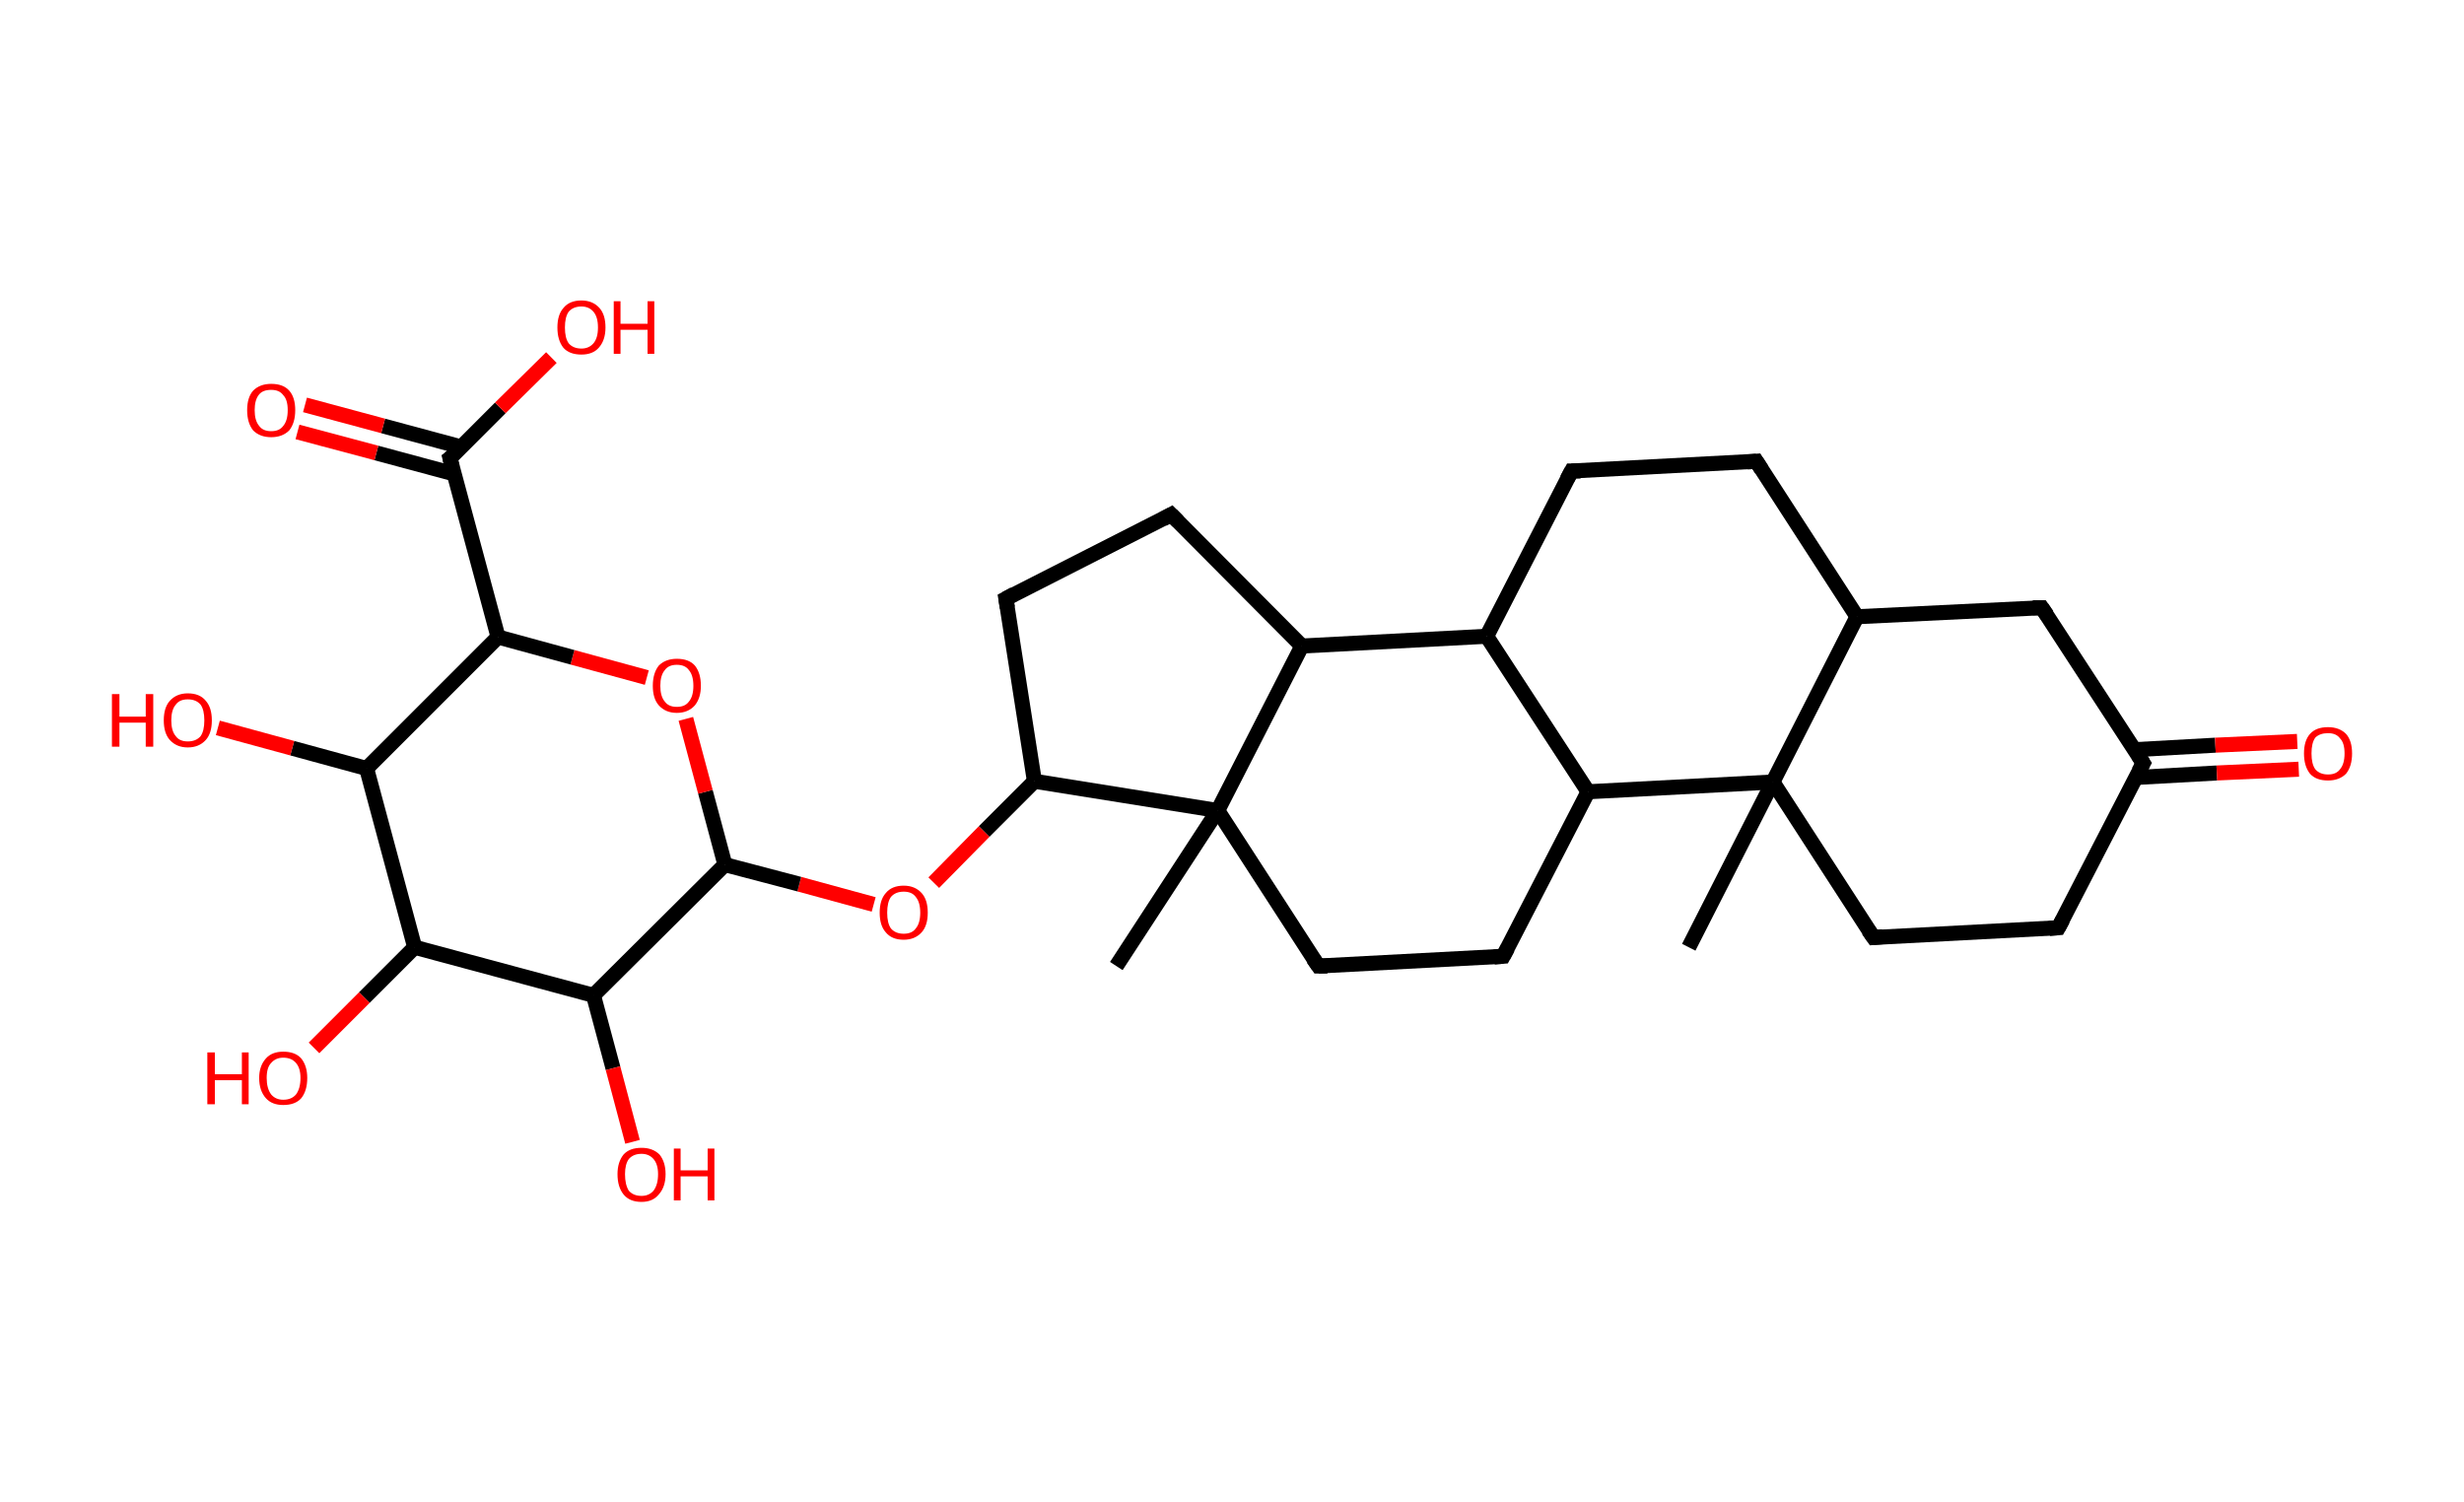 <?xml version='1.0' encoding='ASCII' standalone='yes'?>
<svg xmlns="http://www.w3.org/2000/svg" xmlns:rdkit="http://www.rdkit.org/xml" xmlns:xlink="http://www.w3.org/1999/xlink" version="1.1" baseProfile="full" xml:space="preserve" width="328px" height="200px" viewBox="0 0 328 200">
<!-- END OF HEADER -->
<rect style="opacity:1.0;fill:#FFFFFF;stroke:none" width="328.0" height="200.0" x="0.0" y="0.0"> </rect>
<path class="bond-0 atom-0 atom-1" d="M 224.8,126.1 L 236.0,104.1" style="fill:none;fill-rule:evenodd;stroke:#000000;stroke-width:2.0px;stroke-linecap:butt;stroke-linejoin:miter;stroke-opacity:1"/>
<path class="bond-1 atom-1 atom-2" d="M 236.0,104.1 L 249.4,124.8" style="fill:none;fill-rule:evenodd;stroke:#000000;stroke-width:2.0px;stroke-linecap:butt;stroke-linejoin:miter;stroke-opacity:1"/>
<path class="bond-2 atom-2 atom-3" d="M 249.4,124.8 L 274.0,123.5" style="fill:none;fill-rule:evenodd;stroke:#000000;stroke-width:2.0px;stroke-linecap:butt;stroke-linejoin:miter;stroke-opacity:1"/>
<path class="bond-3 atom-3 atom-4" d="M 274.0,123.5 L 285.3,101.6" style="fill:none;fill-rule:evenodd;stroke:#000000;stroke-width:2.0px;stroke-linecap:butt;stroke-linejoin:miter;stroke-opacity:1"/>
<path class="bond-4 atom-4 atom-5" d="M 284.3,103.5 L 295.1,102.9" style="fill:none;fill-rule:evenodd;stroke:#000000;stroke-width:2.0px;stroke-linecap:butt;stroke-linejoin:miter;stroke-opacity:1"/>
<path class="bond-4 atom-4 atom-5" d="M 295.1,102.9 L 306.0,102.4" style="fill:none;fill-rule:evenodd;stroke:#FF0000;stroke-width:2.0px;stroke-linecap:butt;stroke-linejoin:miter;stroke-opacity:1"/>
<path class="bond-4 atom-4 atom-5" d="M 284.1,99.8 L 294.9,99.2" style="fill:none;fill-rule:evenodd;stroke:#000000;stroke-width:2.0px;stroke-linecap:butt;stroke-linejoin:miter;stroke-opacity:1"/>
<path class="bond-4 atom-4 atom-5" d="M 294.9,99.2 L 305.8,98.7" style="fill:none;fill-rule:evenodd;stroke:#FF0000;stroke-width:2.0px;stroke-linecap:butt;stroke-linejoin:miter;stroke-opacity:1"/>
<path class="bond-5 atom-4 atom-6" d="M 285.3,101.6 L 271.8,80.9" style="fill:none;fill-rule:evenodd;stroke:#000000;stroke-width:2.0px;stroke-linecap:butt;stroke-linejoin:miter;stroke-opacity:1"/>
<path class="bond-6 atom-6 atom-7" d="M 271.8,80.9 L 247.2,82.1" style="fill:none;fill-rule:evenodd;stroke:#000000;stroke-width:2.0px;stroke-linecap:butt;stroke-linejoin:miter;stroke-opacity:1"/>
<path class="bond-7 atom-7 atom-8" d="M 247.2,82.1 L 233.8,61.4" style="fill:none;fill-rule:evenodd;stroke:#000000;stroke-width:2.0px;stroke-linecap:butt;stroke-linejoin:miter;stroke-opacity:1"/>
<path class="bond-8 atom-8 atom-9" d="M 233.8,61.4 L 209.2,62.7" style="fill:none;fill-rule:evenodd;stroke:#000000;stroke-width:2.0px;stroke-linecap:butt;stroke-linejoin:miter;stroke-opacity:1"/>
<path class="bond-9 atom-9 atom-10" d="M 209.2,62.7 L 197.9,84.7" style="fill:none;fill-rule:evenodd;stroke:#000000;stroke-width:2.0px;stroke-linecap:butt;stroke-linejoin:miter;stroke-opacity:1"/>
<path class="bond-10 atom-10 atom-11" d="M 197.9,84.7 L 211.4,105.4" style="fill:none;fill-rule:evenodd;stroke:#000000;stroke-width:2.0px;stroke-linecap:butt;stroke-linejoin:miter;stroke-opacity:1"/>
<path class="bond-11 atom-11 atom-12" d="M 211.4,105.4 L 200.1,127.3" style="fill:none;fill-rule:evenodd;stroke:#000000;stroke-width:2.0px;stroke-linecap:butt;stroke-linejoin:miter;stroke-opacity:1"/>
<path class="bond-12 atom-12 atom-13" d="M 200.1,127.3 L 175.5,128.6" style="fill:none;fill-rule:evenodd;stroke:#000000;stroke-width:2.0px;stroke-linecap:butt;stroke-linejoin:miter;stroke-opacity:1"/>
<path class="bond-13 atom-13 atom-14" d="M 175.5,128.6 L 162.1,107.9" style="fill:none;fill-rule:evenodd;stroke:#000000;stroke-width:2.0px;stroke-linecap:butt;stroke-linejoin:miter;stroke-opacity:1"/>
<path class="bond-14 atom-14 atom-15" d="M 162.1,107.9 L 148.6,128.6" style="fill:none;fill-rule:evenodd;stroke:#000000;stroke-width:2.0px;stroke-linecap:butt;stroke-linejoin:miter;stroke-opacity:1"/>
<path class="bond-15 atom-14 atom-16" d="M 162.1,107.9 L 137.7,104.0" style="fill:none;fill-rule:evenodd;stroke:#000000;stroke-width:2.0px;stroke-linecap:butt;stroke-linejoin:miter;stroke-opacity:1"/>
<path class="bond-16 atom-16 atom-17" d="M 137.7,104.0 L 131.0,110.7" style="fill:none;fill-rule:evenodd;stroke:#000000;stroke-width:2.0px;stroke-linecap:butt;stroke-linejoin:miter;stroke-opacity:1"/>
<path class="bond-16 atom-16 atom-17" d="M 131.0,110.7 L 124.3,117.5" style="fill:none;fill-rule:evenodd;stroke:#FF0000;stroke-width:2.0px;stroke-linecap:butt;stroke-linejoin:miter;stroke-opacity:1"/>
<path class="bond-17 atom-17 atom-18" d="M 116.3,120.4 L 106.4,117.7" style="fill:none;fill-rule:evenodd;stroke:#FF0000;stroke-width:2.0px;stroke-linecap:butt;stroke-linejoin:miter;stroke-opacity:1"/>
<path class="bond-17 atom-17 atom-18" d="M 106.4,117.7 L 96.5,115.1" style="fill:none;fill-rule:evenodd;stroke:#000000;stroke-width:2.0px;stroke-linecap:butt;stroke-linejoin:miter;stroke-opacity:1"/>
<path class="bond-18 atom-18 atom-19" d="M 96.5,115.1 L 93.9,105.4" style="fill:none;fill-rule:evenodd;stroke:#000000;stroke-width:2.0px;stroke-linecap:butt;stroke-linejoin:miter;stroke-opacity:1"/>
<path class="bond-18 atom-18 atom-19" d="M 93.9,105.4 L 91.3,95.7" style="fill:none;fill-rule:evenodd;stroke:#FF0000;stroke-width:2.0px;stroke-linecap:butt;stroke-linejoin:miter;stroke-opacity:1"/>
<path class="bond-19 atom-19 atom-20" d="M 86.1,90.2 L 76.2,87.5" style="fill:none;fill-rule:evenodd;stroke:#FF0000;stroke-width:2.0px;stroke-linecap:butt;stroke-linejoin:miter;stroke-opacity:1"/>
<path class="bond-19 atom-19 atom-20" d="M 76.2,87.5 L 66.3,84.8" style="fill:none;fill-rule:evenodd;stroke:#000000;stroke-width:2.0px;stroke-linecap:butt;stroke-linejoin:miter;stroke-opacity:1"/>
<path class="bond-20 atom-20 atom-21" d="M 66.3,84.8 L 59.9,61.0" style="fill:none;fill-rule:evenodd;stroke:#000000;stroke-width:2.0px;stroke-linecap:butt;stroke-linejoin:miter;stroke-opacity:1"/>
<path class="bond-21 atom-21 atom-22" d="M 61.4,59.5 L 51.0,56.7" style="fill:none;fill-rule:evenodd;stroke:#000000;stroke-width:2.0px;stroke-linecap:butt;stroke-linejoin:miter;stroke-opacity:1"/>
<path class="bond-21 atom-21 atom-22" d="M 51.0,56.7 L 40.6,53.9" style="fill:none;fill-rule:evenodd;stroke:#FF0000;stroke-width:2.0px;stroke-linecap:butt;stroke-linejoin:miter;stroke-opacity:1"/>
<path class="bond-21 atom-21 atom-22" d="M 60.5,63.1 L 50.1,60.3" style="fill:none;fill-rule:evenodd;stroke:#000000;stroke-width:2.0px;stroke-linecap:butt;stroke-linejoin:miter;stroke-opacity:1"/>
<path class="bond-21 atom-21 atom-22" d="M 50.1,60.3 L 39.6,57.5" style="fill:none;fill-rule:evenodd;stroke:#FF0000;stroke-width:2.0px;stroke-linecap:butt;stroke-linejoin:miter;stroke-opacity:1"/>
<path class="bond-22 atom-21 atom-23" d="M 59.9,61.0 L 66.6,54.3" style="fill:none;fill-rule:evenodd;stroke:#000000;stroke-width:2.0px;stroke-linecap:butt;stroke-linejoin:miter;stroke-opacity:1"/>
<path class="bond-22 atom-21 atom-23" d="M 66.6,54.3 L 73.4,47.6" style="fill:none;fill-rule:evenodd;stroke:#FF0000;stroke-width:2.0px;stroke-linecap:butt;stroke-linejoin:miter;stroke-opacity:1"/>
<path class="bond-23 atom-20 atom-24" d="M 66.3,84.8 L 48.8,102.3" style="fill:none;fill-rule:evenodd;stroke:#000000;stroke-width:2.0px;stroke-linecap:butt;stroke-linejoin:miter;stroke-opacity:1"/>
<path class="bond-24 atom-24 atom-25" d="M 48.8,102.3 L 38.9,99.6" style="fill:none;fill-rule:evenodd;stroke:#000000;stroke-width:2.0px;stroke-linecap:butt;stroke-linejoin:miter;stroke-opacity:1"/>
<path class="bond-24 atom-24 atom-25" d="M 38.9,99.6 L 29.0,96.9" style="fill:none;fill-rule:evenodd;stroke:#FF0000;stroke-width:2.0px;stroke-linecap:butt;stroke-linejoin:miter;stroke-opacity:1"/>
<path class="bond-25 atom-24 atom-26" d="M 48.8,102.3 L 55.2,126.1" style="fill:none;fill-rule:evenodd;stroke:#000000;stroke-width:2.0px;stroke-linecap:butt;stroke-linejoin:miter;stroke-opacity:1"/>
<path class="bond-26 atom-26 atom-27" d="M 55.2,126.1 L 48.5,132.8" style="fill:none;fill-rule:evenodd;stroke:#000000;stroke-width:2.0px;stroke-linecap:butt;stroke-linejoin:miter;stroke-opacity:1"/>
<path class="bond-26 atom-26 atom-27" d="M 48.5,132.8 L 41.8,139.5" style="fill:none;fill-rule:evenodd;stroke:#FF0000;stroke-width:2.0px;stroke-linecap:butt;stroke-linejoin:miter;stroke-opacity:1"/>
<path class="bond-27 atom-26 atom-28" d="M 55.2,126.1 L 79.0,132.5" style="fill:none;fill-rule:evenodd;stroke:#000000;stroke-width:2.0px;stroke-linecap:butt;stroke-linejoin:miter;stroke-opacity:1"/>
<path class="bond-28 atom-28 atom-29" d="M 79.0,132.5 L 81.6,142.2" style="fill:none;fill-rule:evenodd;stroke:#000000;stroke-width:2.0px;stroke-linecap:butt;stroke-linejoin:miter;stroke-opacity:1"/>
<path class="bond-28 atom-28 atom-29" d="M 81.6,142.2 L 84.2,152.0" style="fill:none;fill-rule:evenodd;stroke:#FF0000;stroke-width:2.0px;stroke-linecap:butt;stroke-linejoin:miter;stroke-opacity:1"/>
<path class="bond-29 atom-16 atom-30" d="M 137.7,104.0 L 133.9,79.7" style="fill:none;fill-rule:evenodd;stroke:#000000;stroke-width:2.0px;stroke-linecap:butt;stroke-linejoin:miter;stroke-opacity:1"/>
<path class="bond-30 atom-30 atom-31" d="M 133.9,79.7 L 155.9,68.5" style="fill:none;fill-rule:evenodd;stroke:#000000;stroke-width:2.0px;stroke-linecap:butt;stroke-linejoin:miter;stroke-opacity:1"/>
<path class="bond-31 atom-31 atom-32" d="M 155.9,68.5 L 173.3,86.0" style="fill:none;fill-rule:evenodd;stroke:#000000;stroke-width:2.0px;stroke-linecap:butt;stroke-linejoin:miter;stroke-opacity:1"/>
<path class="bond-32 atom-7 atom-1" d="M 247.2,82.1 L 236.0,104.1" style="fill:none;fill-rule:evenodd;stroke:#000000;stroke-width:2.0px;stroke-linecap:butt;stroke-linejoin:miter;stroke-opacity:1"/>
<path class="bond-33 atom-32 atom-10" d="M 173.3,86.0 L 197.9,84.7" style="fill:none;fill-rule:evenodd;stroke:#000000;stroke-width:2.0px;stroke-linecap:butt;stroke-linejoin:miter;stroke-opacity:1"/>
<path class="bond-34 atom-11 atom-1" d="M 211.4,105.4 L 236.0,104.1" style="fill:none;fill-rule:evenodd;stroke:#000000;stroke-width:2.0px;stroke-linecap:butt;stroke-linejoin:miter;stroke-opacity:1"/>
<path class="bond-35 atom-32 atom-14" d="M 173.3,86.0 L 162.1,107.9" style="fill:none;fill-rule:evenodd;stroke:#000000;stroke-width:2.0px;stroke-linecap:butt;stroke-linejoin:miter;stroke-opacity:1"/>
<path class="bond-36 atom-28 atom-18" d="M 79.0,132.5 L 96.5,115.1" style="fill:none;fill-rule:evenodd;stroke:#000000;stroke-width:2.0px;stroke-linecap:butt;stroke-linejoin:miter;stroke-opacity:1"/>
<path d="M 248.7,123.8 L 249.4,124.8 L 250.6,124.7" style="fill:none;stroke:#000000;stroke-width:2.0px;stroke-linecap:butt;stroke-linejoin:miter;stroke-opacity:1;"/>
<path d="M 272.8,123.6 L 274.0,123.5 L 274.6,122.4" style="fill:none;stroke:#000000;stroke-width:2.0px;stroke-linecap:butt;stroke-linejoin:miter;stroke-opacity:1;"/>
<path d="M 284.7,102.7 L 285.3,101.6 L 284.6,100.5" style="fill:none;stroke:#000000;stroke-width:2.0px;stroke-linecap:butt;stroke-linejoin:miter;stroke-opacity:1;"/>
<path d="M 272.5,81.9 L 271.8,80.9 L 270.6,80.9" style="fill:none;stroke:#000000;stroke-width:2.0px;stroke-linecap:butt;stroke-linejoin:miter;stroke-opacity:1;"/>
<path d="M 234.5,62.5 L 233.8,61.4 L 232.6,61.5" style="fill:none;stroke:#000000;stroke-width:2.0px;stroke-linecap:butt;stroke-linejoin:miter;stroke-opacity:1;"/>
<path d="M 210.4,62.7 L 209.2,62.7 L 208.6,63.8" style="fill:none;stroke:#000000;stroke-width:2.0px;stroke-linecap:butt;stroke-linejoin:miter;stroke-opacity:1;"/>
<path d="M 200.7,126.2 L 200.1,127.3 L 198.9,127.4" style="fill:none;stroke:#000000;stroke-width:2.0px;stroke-linecap:butt;stroke-linejoin:miter;stroke-opacity:1;"/>
<path d="M 176.7,128.6 L 175.5,128.6 L 174.8,127.6" style="fill:none;stroke:#000000;stroke-width:2.0px;stroke-linecap:butt;stroke-linejoin:miter;stroke-opacity:1;"/>
<path d="M 60.2,62.2 L 59.9,61.0 L 60.3,60.7" style="fill:none;stroke:#000000;stroke-width:2.0px;stroke-linecap:butt;stroke-linejoin:miter;stroke-opacity:1;"/>
<path d="M 134.1,80.9 L 133.9,79.7 L 135.0,79.1" style="fill:none;stroke:#000000;stroke-width:2.0px;stroke-linecap:butt;stroke-linejoin:miter;stroke-opacity:1;"/>
<path d="M 154.8,69.1 L 155.9,68.5 L 156.8,69.4" style="fill:none;stroke:#000000;stroke-width:2.0px;stroke-linecap:butt;stroke-linejoin:miter;stroke-opacity:1;"/>
<path class="atom-5" d="M 306.7 100.3 Q 306.7 98.6, 307.5 97.7 Q 308.3 96.8, 309.9 96.8 Q 311.4 96.8, 312.3 97.7 Q 313.1 98.6, 313.1 100.3 Q 313.1 102.0, 312.3 103.0 Q 311.4 103.9, 309.9 103.9 Q 308.3 103.9, 307.5 103.0 Q 306.7 102.0, 306.7 100.3 M 309.9 103.1 Q 311.0 103.1, 311.5 102.4 Q 312.1 101.7, 312.1 100.3 Q 312.1 98.9, 311.5 98.3 Q 311.0 97.6, 309.9 97.6 Q 308.8 97.6, 308.2 98.2 Q 307.7 98.9, 307.7 100.3 Q 307.7 101.7, 308.2 102.4 Q 308.8 103.1, 309.9 103.1 " fill="#FF0000"/>
<path class="atom-17" d="M 117.1 121.5 Q 117.1 119.8, 117.9 118.9 Q 118.7 117.9, 120.3 117.9 Q 121.8 117.9, 122.7 118.9 Q 123.5 119.8, 123.5 121.5 Q 123.5 123.2, 122.7 124.1 Q 121.8 125.1, 120.3 125.1 Q 118.7 125.1, 117.9 124.1 Q 117.1 123.2, 117.1 121.5 M 120.3 124.3 Q 121.4 124.3, 121.9 123.6 Q 122.5 122.9, 122.5 121.5 Q 122.5 120.1, 121.9 119.4 Q 121.4 118.7, 120.3 118.7 Q 119.2 118.7, 118.6 119.4 Q 118.1 120.1, 118.1 121.5 Q 118.1 122.9, 118.6 123.6 Q 119.2 124.3, 120.3 124.3 " fill="#FF0000"/>
<path class="atom-19" d="M 86.9 91.3 Q 86.9 89.6, 87.7 88.6 Q 88.6 87.7, 90.1 87.7 Q 91.7 87.7, 92.5 88.6 Q 93.3 89.6, 93.3 91.3 Q 93.3 92.9, 92.5 93.9 Q 91.6 94.9, 90.1 94.9 Q 88.6 94.9, 87.7 93.9 Q 86.9 93.0, 86.9 91.3 M 90.1 94.1 Q 91.2 94.1, 91.7 93.4 Q 92.3 92.7, 92.3 91.3 Q 92.3 89.9, 91.7 89.2 Q 91.2 88.5, 90.1 88.5 Q 89.0 88.5, 88.5 89.2 Q 87.9 89.9, 87.9 91.3 Q 87.9 92.7, 88.5 93.4 Q 89.0 94.1, 90.1 94.1 " fill="#FF0000"/>
<path class="atom-22" d="M 32.9 54.6 Q 32.9 52.9, 33.7 52.0 Q 34.6 51.1, 36.1 51.1 Q 37.7 51.1, 38.5 52.0 Q 39.3 52.9, 39.3 54.6 Q 39.3 56.3, 38.5 57.3 Q 37.6 58.2, 36.1 58.2 Q 34.6 58.2, 33.7 57.3 Q 32.9 56.3, 32.9 54.6 M 36.1 57.4 Q 37.2 57.4, 37.7 56.7 Q 38.3 56.0, 38.3 54.6 Q 38.3 53.2, 37.7 52.6 Q 37.2 51.9, 36.1 51.9 Q 35.0 51.9, 34.5 52.5 Q 33.9 53.2, 33.9 54.6 Q 33.9 56.0, 34.5 56.7 Q 35.0 57.4, 36.1 57.4 " fill="#FF0000"/>
<path class="atom-23" d="M 74.2 43.6 Q 74.2 41.9, 75.0 41.0 Q 75.8 40.0, 77.4 40.0 Q 78.9 40.0, 79.8 41.0 Q 80.6 41.9, 80.6 43.6 Q 80.6 45.3, 79.7 46.3 Q 78.9 47.2, 77.4 47.2 Q 75.8 47.2, 75.0 46.3 Q 74.2 45.3, 74.2 43.6 M 77.4 46.4 Q 78.4 46.4, 79.0 45.7 Q 79.6 45.0, 79.6 43.6 Q 79.6 42.2, 79.0 41.5 Q 78.4 40.8, 77.4 40.8 Q 76.3 40.8, 75.7 41.5 Q 75.2 42.2, 75.2 43.6 Q 75.2 45.0, 75.7 45.7 Q 76.3 46.4, 77.4 46.4 " fill="#FF0000"/>
<path class="atom-23" d="M 81.7 40.1 L 82.6 40.1 L 82.6 43.1 L 86.2 43.1 L 86.2 40.1 L 87.1 40.1 L 87.1 47.1 L 86.2 47.1 L 86.2 43.9 L 82.6 43.9 L 82.6 47.1 L 81.7 47.1 L 81.7 40.1 " fill="#FF0000"/>
<path class="atom-25" d="M 14.9 92.4 L 15.9 92.4 L 15.9 95.4 L 19.4 95.4 L 19.4 92.4 L 20.4 92.4 L 20.4 99.4 L 19.4 99.4 L 19.4 96.2 L 15.9 96.2 L 15.9 99.4 L 14.9 99.4 L 14.9 92.4 " fill="#FF0000"/>
<path class="atom-25" d="M 21.8 95.9 Q 21.8 94.2, 22.6 93.3 Q 23.5 92.3, 25.0 92.3 Q 26.6 92.3, 27.4 93.3 Q 28.2 94.2, 28.2 95.9 Q 28.2 97.6, 27.4 98.5 Q 26.5 99.5, 25.0 99.5 Q 23.5 99.5, 22.6 98.5 Q 21.8 97.6, 21.8 95.9 M 25.0 98.7 Q 26.1 98.7, 26.7 98.0 Q 27.2 97.3, 27.2 95.9 Q 27.2 94.5, 26.7 93.8 Q 26.1 93.1, 25.0 93.1 Q 23.9 93.1, 23.4 93.8 Q 22.8 94.5, 22.8 95.9 Q 22.8 97.3, 23.4 98.0 Q 23.9 98.7, 25.0 98.7 " fill="#FF0000"/>
<path class="atom-27" d="M 27.6 140.1 L 28.6 140.1 L 28.6 143.0 L 32.2 143.0 L 32.2 140.1 L 33.1 140.1 L 33.1 147.0 L 32.2 147.0 L 32.2 143.8 L 28.6 143.8 L 28.6 147.0 L 27.6 147.0 L 27.6 140.1 " fill="#FF0000"/>
<path class="atom-27" d="M 34.5 143.5 Q 34.5 141.9, 35.4 140.9 Q 36.2 140.0, 37.7 140.0 Q 39.3 140.0, 40.1 140.9 Q 40.9 141.9, 40.9 143.5 Q 40.9 145.2, 40.1 146.2 Q 39.3 147.1, 37.7 147.1 Q 36.2 147.1, 35.4 146.2 Q 34.5 145.2, 34.5 143.5 M 37.7 146.4 Q 38.8 146.4, 39.4 145.7 Q 40.0 144.9, 40.0 143.5 Q 40.0 142.2, 39.4 141.5 Q 38.8 140.8, 37.7 140.8 Q 36.7 140.8, 36.1 141.5 Q 35.5 142.1, 35.5 143.5 Q 35.5 144.9, 36.1 145.7 Q 36.7 146.4, 37.7 146.4 " fill="#FF0000"/>
<path class="atom-29" d="M 82.2 156.3 Q 82.2 154.7, 83.0 153.7 Q 83.8 152.8, 85.4 152.8 Q 86.9 152.8, 87.8 153.7 Q 88.6 154.7, 88.6 156.3 Q 88.6 158.0, 87.7 159.0 Q 86.9 160.0, 85.4 160.0 Q 83.8 160.0, 83.0 159.0 Q 82.2 158.0, 82.2 156.3 M 85.4 159.2 Q 86.4 159.2, 87.0 158.5 Q 87.6 157.7, 87.6 156.3 Q 87.6 155.0, 87.0 154.3 Q 86.4 153.6, 85.4 153.6 Q 84.3 153.6, 83.7 154.3 Q 83.2 155.0, 83.2 156.3 Q 83.2 157.7, 83.7 158.5 Q 84.3 159.2, 85.4 159.2 " fill="#FF0000"/>
<path class="atom-29" d="M 89.7 152.9 L 90.6 152.9 L 90.6 155.8 L 94.2 155.8 L 94.2 152.9 L 95.1 152.9 L 95.1 159.8 L 94.2 159.8 L 94.2 156.6 L 90.6 156.6 L 90.6 159.8 L 89.7 159.8 L 89.7 152.9 " fill="#FF0000"/>
</svg>
